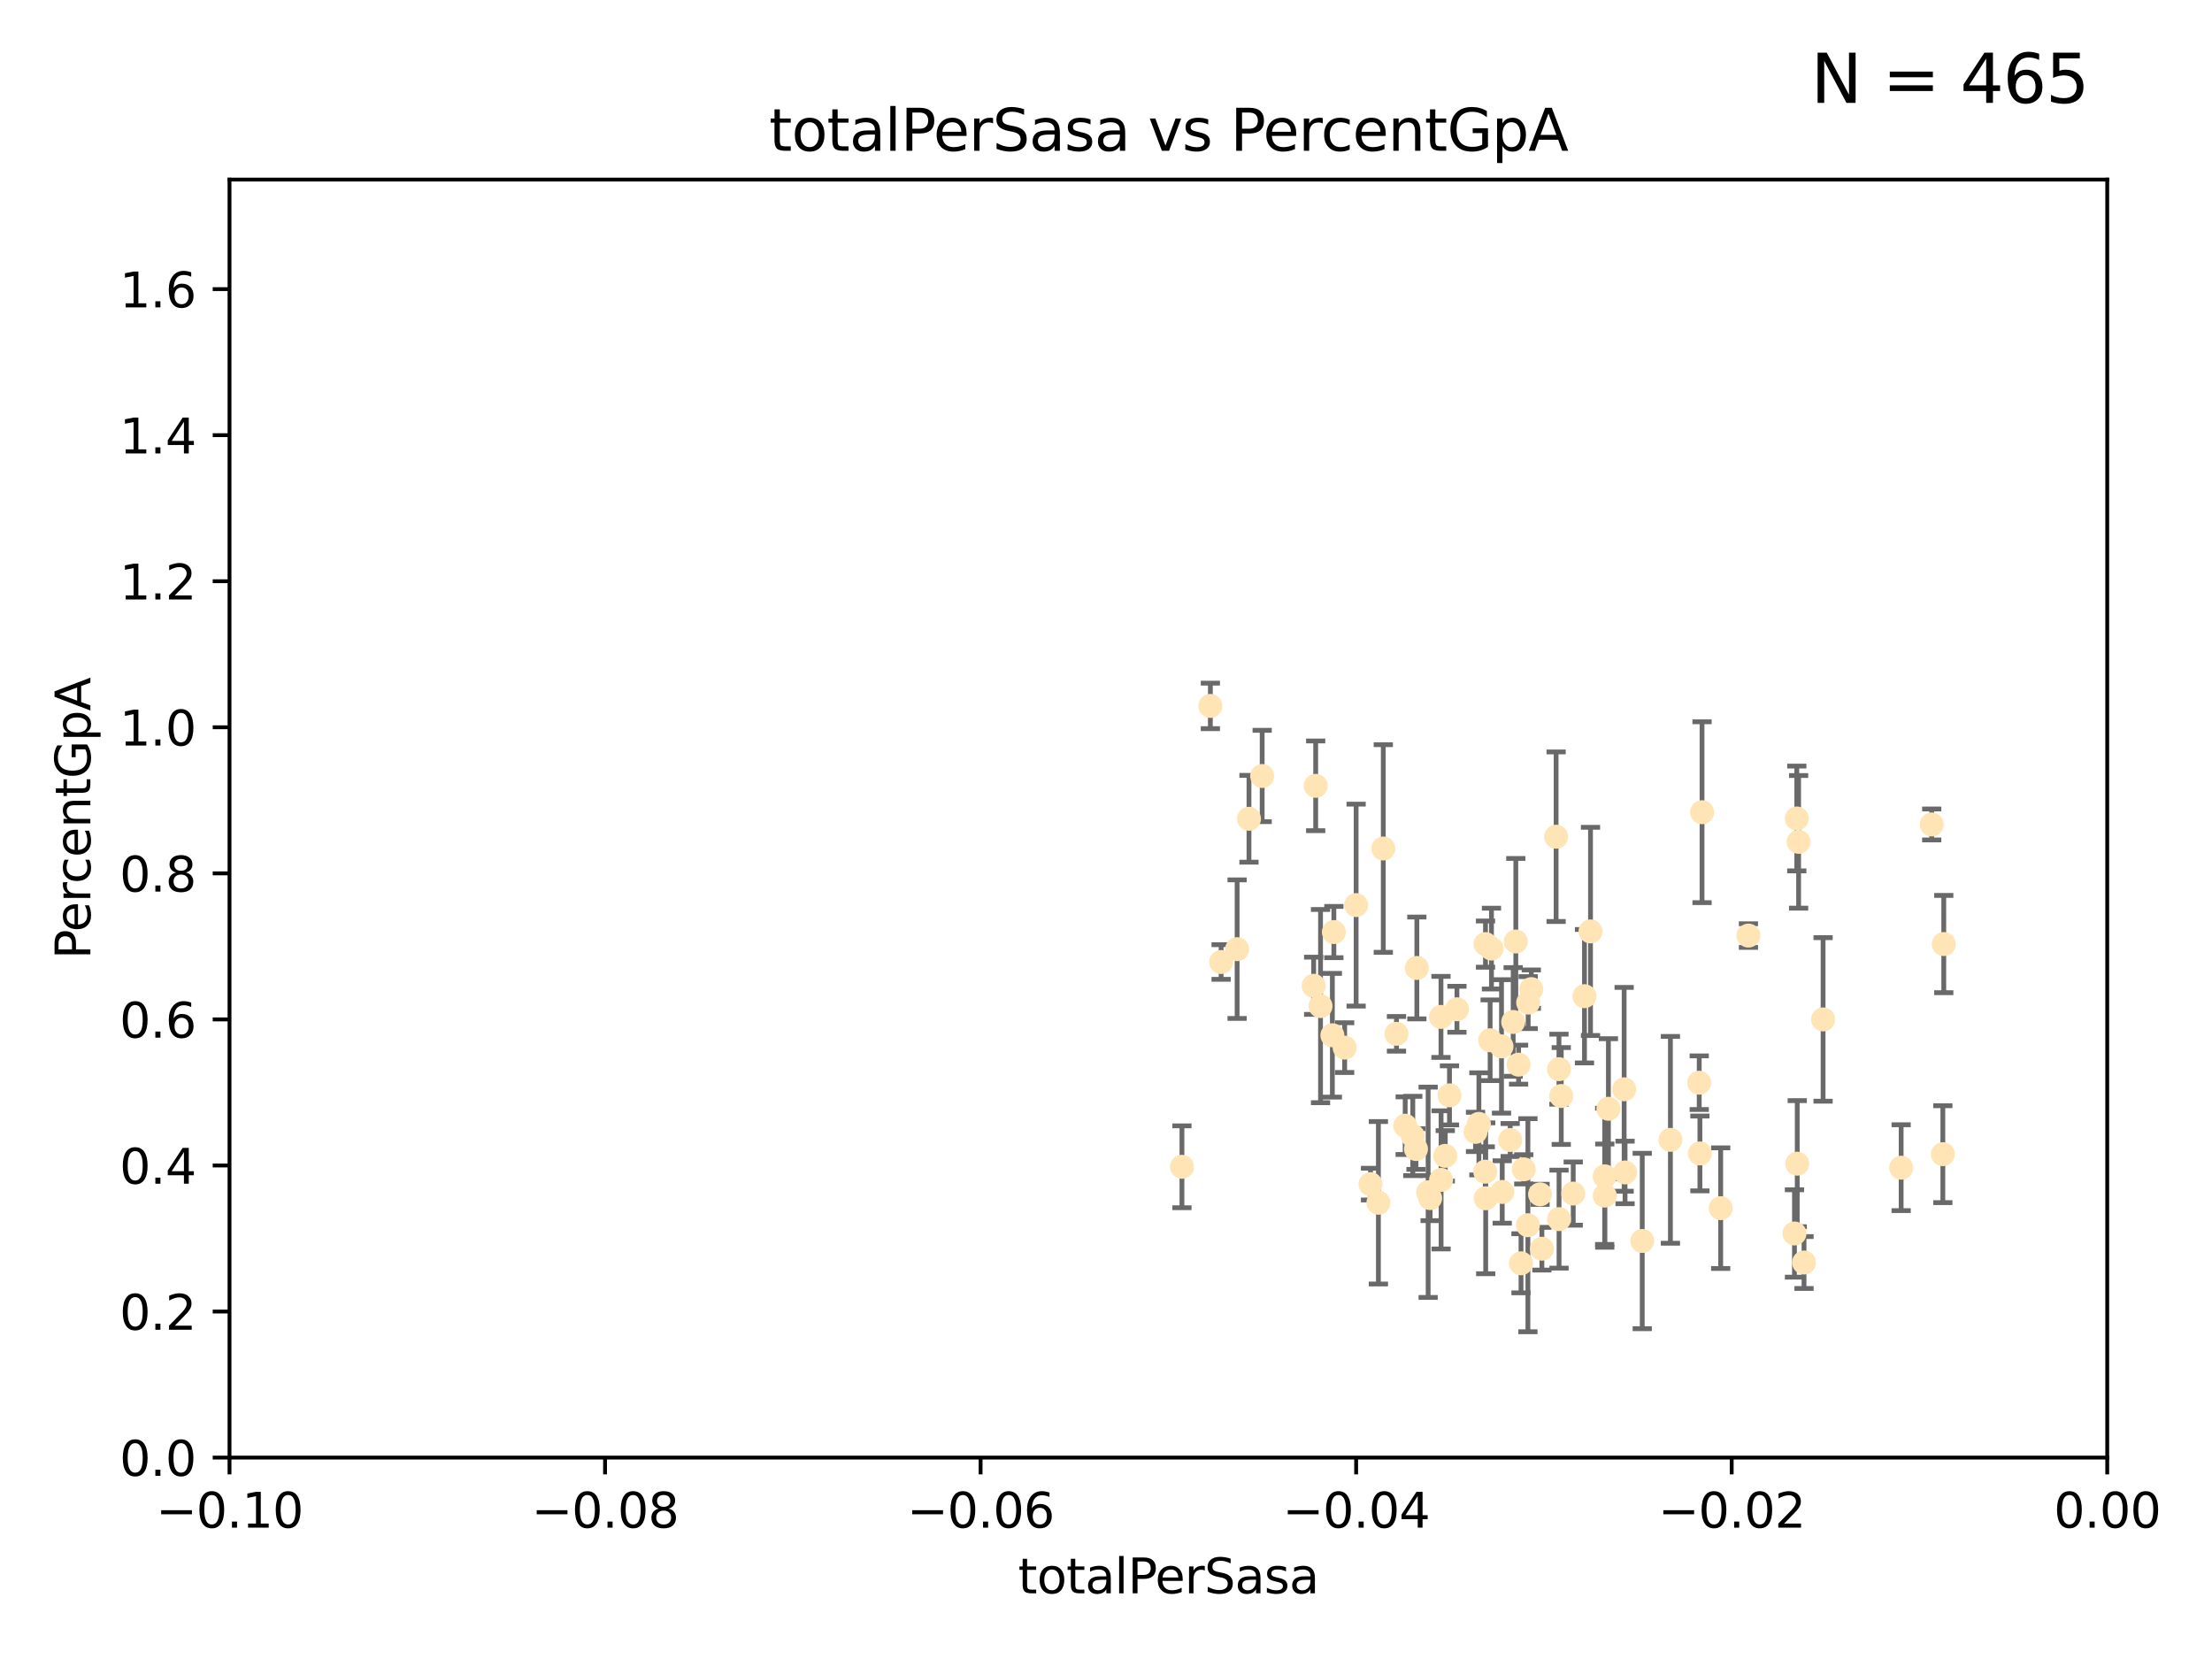 <?xml version="1.0" encoding="utf-8" standalone="no"?>
<!DOCTYPE svg PUBLIC "-//W3C//DTD SVG 1.1//EN"
  "http://www.w3.org/Graphics/SVG/1.1/DTD/svg11.dtd">
<svg xmlns:xlink="http://www.w3.org/1999/xlink" width="460.8pt" height="345.6pt" viewBox="0 0 460.8 345.6" xmlns="http://www.w3.org/2000/svg" version="1.1">
 <defs>
  <style type="text/css">*{stroke-linejoin: round; stroke-linecap: butt}</style>
 </defs>
 <g id="figure_1">
  <g id="patch_1">
   <path d="M 0 345.6 
L 460.8 345.6 
L 460.8 0 
L 0 0 
z
" style="fill: #ffffff"/>
  </g>
  <g id="axes_1">
   <g id="patch_2">
    <path d="M 47.81 303.64 
L 438.975 303.64 
L 438.975 37.411 
L 47.81 37.411 
z
" style="fill: #ffffff"/>
   </g>
   <g id="PathCollection_1">
    <defs>
     <path id="mb5d58a4a55" d="M 0 1.118 
C 0.297 1.118 0.581 1 0.791 0.791 
C 1 0.581 1.118 0.297 1.118 0 
C 1.118 -0.297 1 -0.581 0.791 -0.791 
C 0.581 -1 0.297 -1.118 0 -1.118 
C -0.297 -1.118 -0.581 -1 -0.791 -0.791 
C -1 -0.581 -1.118 -0.297 -1.118 0 
C -1.118 0.297 -1 0.581 -0.791 0.791 
C -0.581 1 -0.297 1.118 0 1.118 
z
" style="stroke: #ffe4b5"/>
    </defs>
    <g clip-path="url(#pf2f6bcf204)">
     <use xlink:href="#mb5d58a4a55" x="254.382" y="200.406" style="fill: #ffe4b5; stroke: #ffe4b5"/>
     <use xlink:href="#mb5d58a4a55" x="301.076" y="240.787" style="fill: #ffe4b5; stroke: #ffe4b5"/>
     <use xlink:href="#mb5d58a4a55" x="252.142" y="147.056" style="fill: #ffe4b5; stroke: #ffe4b5"/>
     <use xlink:href="#mb5d58a4a55" x="260.185" y="170.567" style="fill: #ffe4b5; stroke: #ffe4b5"/>
     <use xlink:href="#mb5d58a4a55" x="262.932" y="161.653" style="fill: #ffe4b5; stroke: #ffe4b5"/>
     <use xlink:href="#mb5d58a4a55" x="257.714" y="197.729" style="fill: #ffe4b5; stroke: #ffe4b5"/>
     <use xlink:href="#mb5d58a4a55" x="288.165" y="176.757" style="fill: #ffe4b5; stroke: #ffe4b5"/>
     <use xlink:href="#mb5d58a4a55" x="277.867" y="194.165" style="fill: #ffe4b5; stroke: #ffe4b5"/>
     <use xlink:href="#mb5d58a4a55" x="246.221" y="243.061" style="fill: #ffe4b5; stroke: #ffe4b5"/>
     <use xlink:href="#mb5d58a4a55" x="282.505" y="188.55" style="fill: #ffe4b5; stroke: #ffe4b5"/>
     <use xlink:href="#mb5d58a4a55" x="274.081" y="163.702" style="fill: #ffe4b5; stroke: #ffe4b5"/>
     <use xlink:href="#mb5d58a4a55" x="290.911" y="215.363" style="fill: #ffe4b5; stroke: #ffe4b5"/>
     <use xlink:href="#mb5d58a4a55" x="280.115" y="218.238" style="fill: #ffe4b5; stroke: #ffe4b5"/>
     <use xlink:href="#mb5d58a4a55" x="303.507" y="210.247" style="fill: #ffe4b5; stroke: #ffe4b5"/>
     <use xlink:href="#mb5d58a4a55" x="275.091" y="209.587" style="fill: #ffe4b5; stroke: #ffe4b5"/>
     <use xlink:href="#mb5d58a4a55" x="273.659" y="205.351" style="fill: #ffe4b5; stroke: #ffe4b5"/>
     <use xlink:href="#mb5d58a4a55" x="277.557" y="215.664" style="fill: #ffe4b5; stroke: #ffe4b5"/>
     <use xlink:href="#mb5d58a4a55" x="314.599" y="237.484" style="fill: #ffe4b5; stroke: #ffe4b5"/>
     <use xlink:href="#mb5d58a4a55" x="294.976" y="239.364" style="fill: #ffe4b5; stroke: #ffe4b5"/>
     <use xlink:href="#mb5d58a4a55" x="297.92" y="249.587" style="fill: #ffe4b5; stroke: #ffe4b5"/>
     <use xlink:href="#mb5d58a4a55" x="295.157" y="201.644" style="fill: #ffe4b5; stroke: #ffe4b5"/>
     <use xlink:href="#mb5d58a4a55" x="297.508" y="248.374" style="fill: #ffe4b5; stroke: #ffe4b5"/>
     <use xlink:href="#mb5d58a4a55" x="317.433" y="243.591" style="fill: #ffe4b5; stroke: #ffe4b5"/>
     <use xlink:href="#mb5d58a4a55" x="300.206" y="245.794" style="fill: #ffe4b5; stroke: #ffe4b5"/>
     <use xlink:href="#mb5d58a4a55" x="309.457" y="196.674" style="fill: #ffe4b5; stroke: #ffe4b5"/>
     <use xlink:href="#mb5d58a4a55" x="310.421" y="216.706" style="fill: #ffe4b5; stroke: #ffe4b5"/>
     <use xlink:href="#mb5d58a4a55" x="287.146" y="250.558" style="fill: #ffe4b5; stroke: #ffe4b5"/>
     <use xlink:href="#mb5d58a4a55" x="292.726" y="234.499" style="fill: #ffe4b5; stroke: #ffe4b5"/>
     <use xlink:href="#mb5d58a4a55" x="285.505" y="246.679" style="fill: #ffe4b5; stroke: #ffe4b5"/>
     <use xlink:href="#mb5d58a4a55" x="300.183" y="211.84" style="fill: #ffe4b5; stroke: #ffe4b5"/>
     <use xlink:href="#mb5d58a4a55" x="315.222" y="212.895" style="fill: #ffe4b5; stroke: #ffe4b5"/>
     <use xlink:href="#mb5d58a4a55" x="310.699" y="197.606" style="fill: #ffe4b5; stroke: #ffe4b5"/>
     <use xlink:href="#mb5d58a4a55" x="315.772" y="196.13" style="fill: #ffe4b5; stroke: #ffe4b5"/>
     <use xlink:href="#mb5d58a4a55" x="318.347" y="208.86" style="fill: #ffe4b5; stroke: #ffe4b5"/>
     <use xlink:href="#mb5d58a4a55" x="316.855" y="263.169" style="fill: #ffe4b5; stroke: #ffe4b5"/>
     <use xlink:href="#mb5d58a4a55" x="334.282" y="245.048" style="fill: #ffe4b5; stroke: #ffe4b5"/>
     <use xlink:href="#mb5d58a4a55" x="320.821" y="248.802" style="fill: #ffe4b5; stroke: #ffe4b5"/>
     <use xlink:href="#mb5d58a4a55" x="335.06" y="230.974" style="fill: #ffe4b5; stroke: #ffe4b5"/>
     <use xlink:href="#mb5d58a4a55" x="312.791" y="217.98" style="fill: #ffe4b5; stroke: #ffe4b5"/>
     <use xlink:href="#mb5d58a4a55" x="301.956" y="228.185" style="fill: #ffe4b5; stroke: #ffe4b5"/>
     <use xlink:href="#mb5d58a4a55" x="331.333" y="194.031" style="fill: #ffe4b5; stroke: #ffe4b5"/>
     <use xlink:href="#mb5d58a4a55" x="338.338" y="226.92" style="fill: #ffe4b5; stroke: #ffe4b5"/>
     <use xlink:href="#mb5d58a4a55" x="307.376" y="235.794" style="fill: #ffe4b5; stroke: #ffe4b5"/>
     <use xlink:href="#mb5d58a4a55" x="330.076" y="207.524" style="fill: #ffe4b5; stroke: #ffe4b5"/>
     <use xlink:href="#mb5d58a4a55" x="309.406" y="244.081" style="fill: #ffe4b5; stroke: #ffe4b5"/>
     <use xlink:href="#mb5d58a4a55" x="342.109" y="258.519" style="fill: #ffe4b5; stroke: #ffe4b5"/>
     <use xlink:href="#mb5d58a4a55" x="319.002" y="206.053" style="fill: #ffe4b5; stroke: #ffe4b5"/>
     <use xlink:href="#mb5d58a4a55" x="312.942" y="248.307" style="fill: #ffe4b5; stroke: #ffe4b5"/>
     <use xlink:href="#mb5d58a4a55" x="334.302" y="249.069" style="fill: #ffe4b5; stroke: #ffe4b5"/>
     <use xlink:href="#mb5d58a4a55" x="325.238" y="228.316" style="fill: #ffe4b5; stroke: #ffe4b5"/>
     <use xlink:href="#mb5d58a4a55" x="327.733" y="248.643" style="fill: #ffe4b5; stroke: #ffe4b5"/>
     <use xlink:href="#mb5d58a4a55" x="338.528" y="244.243" style="fill: #ffe4b5; stroke: #ffe4b5"/>
     <use xlink:href="#mb5d58a4a55" x="321.204" y="260.129" style="fill: #ffe4b5; stroke: #ffe4b5"/>
     <use xlink:href="#mb5d58a4a55" x="294.311" y="236.643" style="fill: #ffe4b5; stroke: #ffe4b5"/>
     <use xlink:href="#mb5d58a4a55" x="324.166" y="174.301" style="fill: #ffe4b5; stroke: #ffe4b5"/>
     <use xlink:href="#mb5d58a4a55" x="318.291" y="255.231" style="fill: #ffe4b5; stroke: #ffe4b5"/>
     <use xlink:href="#mb5d58a4a55" x="324.776" y="253.967" style="fill: #ffe4b5; stroke: #ffe4b5"/>
     <use xlink:href="#mb5d58a4a55" x="309.497" y="249.626" style="fill: #ffe4b5; stroke: #ffe4b5"/>
     <use xlink:href="#mb5d58a4a55" x="324.762" y="222.728" style="fill: #ffe4b5; stroke: #ffe4b5"/>
     <use xlink:href="#mb5d58a4a55" x="308.081" y="234.123" style="fill: #ffe4b5; stroke: #ffe4b5"/>
     <use xlink:href="#mb5d58a4a55" x="347.977" y="237.449" style="fill: #ffe4b5; stroke: #ffe4b5"/>
     <use xlink:href="#mb5d58a4a55" x="358.45" y="251.681" style="fill: #ffe4b5; stroke: #ffe4b5"/>
     <use xlink:href="#mb5d58a4a55" x="354.566" y="169.199" style="fill: #ffe4b5; stroke: #ffe4b5"/>
     <use xlink:href="#mb5d58a4a55" x="316.348" y="221.785" style="fill: #ffe4b5; stroke: #ffe4b5"/>
     <use xlink:href="#mb5d58a4a55" x="353.979" y="225.548" style="fill: #ffe4b5; stroke: #ffe4b5"/>
     <use xlink:href="#mb5d58a4a55" x="364.229" y="194.9" style="fill: #ffe4b5; stroke: #ffe4b5"/>
     <use xlink:href="#mb5d58a4a55" x="354.124" y="240.283" style="fill: #ffe4b5; stroke: #ffe4b5"/>
     <use xlink:href="#mb5d58a4a55" x="373.822" y="256.956" style="fill: #ffe4b5; stroke: #ffe4b5"/>
     <use xlink:href="#mb5d58a4a55" x="374.685" y="175.373" style="fill: #ffe4b5; stroke: #ffe4b5"/>
     <use xlink:href="#mb5d58a4a55" x="374.306" y="170.505" style="fill: #ffe4b5; stroke: #ffe4b5"/>
     <use xlink:href="#mb5d58a4a55" x="374.398" y="242.416" style="fill: #ffe4b5; stroke: #ffe4b5"/>
     <use xlink:href="#mb5d58a4a55" x="379.783" y="212.364" style="fill: #ffe4b5; stroke: #ffe4b5"/>
     <use xlink:href="#mb5d58a4a55" x="375.811" y="263.005" style="fill: #ffe4b5; stroke: #ffe4b5"/>
     <use xlink:href="#mb5d58a4a55" x="402.413" y="171.748" style="fill: #ffe4b5; stroke: #ffe4b5"/>
     <use xlink:href="#mb5d58a4a55" x="396.044" y="243.251" style="fill: #ffe4b5; stroke: #ffe4b5"/>
     <use xlink:href="#mb5d58a4a55" x="404.924" y="196.663" style="fill: #ffe4b5; stroke: #ffe4b5"/>
     <use xlink:href="#mb5d58a4a55" x="404.73" y="240.435" style="fill: #ffe4b5; stroke: #ffe4b5"/>
    </g>
   </g>
   <g id="matplotlib.axis_1">
    <g id="xtick_1">
     <g id="line2d_1">
      <defs>
       <path id="m9e3f86ff5b" d="M 0 0 
L 0 3.5 
" style="stroke: #000000; stroke-width: 0.8"/>
      </defs>
      <g>
       <use xlink:href="#m9e3f86ff5b" x="47.81" y="303.64" style="stroke: #000000; stroke-width: 0.8"/>
      </g>
     </g>
     <g id="text_1">
      <!-- −0.10 -->
      <g transform="translate(32.487 318.238)scale(0.1 -0.1)">
       <defs>
        <path id="DejaVuSans-2212" d="M 678 2272 
L 4684 2272 
L 4684 1741 
L 678 1741 
L 678 2272 
z
" transform="scale(0.016)"/>
        <path id="DejaVuSans-30" d="M 2034 4250 
Q 1547 4250 1301 3770 
Q 1056 3291 1056 2328 
Q 1056 1369 1301 889 
Q 1547 409 2034 409 
Q 2525 409 2770 889 
Q 3016 1369 3016 2328 
Q 3016 3291 2770 3770 
Q 2525 4250 2034 4250 
z
M 2034 4750 
Q 2819 4750 3233 4129 
Q 3647 3509 3647 2328 
Q 3647 1150 3233 529 
Q 2819 -91 2034 -91 
Q 1250 -91 836 529 
Q 422 1150 422 2328 
Q 422 3509 836 4129 
Q 1250 4750 2034 4750 
z
" transform="scale(0.016)"/>
        <path id="DejaVuSans-2e" d="M 684 794 
L 1344 794 
L 1344 0 
L 684 0 
L 684 794 
z
" transform="scale(0.016)"/>
        <path id="DejaVuSans-31" d="M 794 531 
L 1825 531 
L 1825 4091 
L 703 3866 
L 703 4441 
L 1819 4666 
L 2450 4666 
L 2450 531 
L 3481 531 
L 3481 0 
L 794 0 
L 794 531 
z
" transform="scale(0.016)"/>
       </defs>
       <use xlink:href="#DejaVuSans-2212"/>
       <use xlink:href="#DejaVuSans-30" x="83.789"/>
       <use xlink:href="#DejaVuSans-2e" x="147.412"/>
       <use xlink:href="#DejaVuSans-31" x="179.199"/>
       <use xlink:href="#DejaVuSans-30" x="242.822"/>
      </g>
     </g>
    </g>
    <g id="xtick_2">
     <g id="line2d_2">
      <g>
       <use xlink:href="#m9e3f86ff5b" x="126.043" y="303.64" style="stroke: #000000; stroke-width: 0.8"/>
      </g>
     </g>
     <g id="text_2">
      <!-- −0.08 -->
      <g transform="translate(110.72 318.238)scale(0.1 -0.1)">
       <defs>
        <path id="DejaVuSans-38" d="M 2034 2216 
Q 1584 2216 1326 1975 
Q 1069 1734 1069 1313 
Q 1069 891 1326 650 
Q 1584 409 2034 409 
Q 2484 409 2743 651 
Q 3003 894 3003 1313 
Q 3003 1734 2745 1975 
Q 2488 2216 2034 2216 
z
M 1403 2484 
Q 997 2584 770 2862 
Q 544 3141 544 3541 
Q 544 4100 942 4425 
Q 1341 4750 2034 4750 
Q 2731 4750 3128 4425 
Q 3525 4100 3525 3541 
Q 3525 3141 3298 2862 
Q 3072 2584 2669 2484 
Q 3125 2378 3379 2068 
Q 3634 1759 3634 1313 
Q 3634 634 3220 271 
Q 2806 -91 2034 -91 
Q 1263 -91 848 271 
Q 434 634 434 1313 
Q 434 1759 690 2068 
Q 947 2378 1403 2484 
z
M 1172 3481 
Q 1172 3119 1398 2916 
Q 1625 2713 2034 2713 
Q 2441 2713 2670 2916 
Q 2900 3119 2900 3481 
Q 2900 3844 2670 4047 
Q 2441 4250 2034 4250 
Q 1625 4250 1398 4047 
Q 1172 3844 1172 3481 
z
" transform="scale(0.016)"/>
       </defs>
       <use xlink:href="#DejaVuSans-2212"/>
       <use xlink:href="#DejaVuSans-30" x="83.789"/>
       <use xlink:href="#DejaVuSans-2e" x="147.412"/>
       <use xlink:href="#DejaVuSans-30" x="179.199"/>
       <use xlink:href="#DejaVuSans-38" x="242.822"/>
      </g>
     </g>
    </g>
    <g id="xtick_3">
     <g id="line2d_3">
      <g>
       <use xlink:href="#m9e3f86ff5b" x="204.276" y="303.64" style="stroke: #000000; stroke-width: 0.8"/>
      </g>
     </g>
     <g id="text_3">
      <!-- −0.06 -->
      <g transform="translate(188.953 318.238)scale(0.1 -0.1)">
       <defs>
        <path id="DejaVuSans-36" d="M 2113 2584 
Q 1688 2584 1439 2293 
Q 1191 2003 1191 1497 
Q 1191 994 1439 701 
Q 1688 409 2113 409 
Q 2538 409 2786 701 
Q 3034 994 3034 1497 
Q 3034 2003 2786 2293 
Q 2538 2584 2113 2584 
z
M 3366 4563 
L 3366 3988 
Q 3128 4100 2886 4159 
Q 2644 4219 2406 4219 
Q 1781 4219 1451 3797 
Q 1122 3375 1075 2522 
Q 1259 2794 1537 2939 
Q 1816 3084 2150 3084 
Q 2853 3084 3261 2657 
Q 3669 2231 3669 1497 
Q 3669 778 3244 343 
Q 2819 -91 2113 -91 
Q 1303 -91 875 529 
Q 447 1150 447 2328 
Q 447 3434 972 4092 
Q 1497 4750 2381 4750 
Q 2619 4750 2861 4703 
Q 3103 4656 3366 4563 
z
" transform="scale(0.016)"/>
       </defs>
       <use xlink:href="#DejaVuSans-2212"/>
       <use xlink:href="#DejaVuSans-30" x="83.789"/>
       <use xlink:href="#DejaVuSans-2e" x="147.412"/>
       <use xlink:href="#DejaVuSans-30" x="179.199"/>
       <use xlink:href="#DejaVuSans-36" x="242.822"/>
      </g>
     </g>
    </g>
    <g id="xtick_4">
     <g id="line2d_4">
      <g>
       <use xlink:href="#m9e3f86ff5b" x="282.509" y="303.64" style="stroke: #000000; stroke-width: 0.8"/>
      </g>
     </g>
     <g id="text_4">
      <!-- −0.04 -->
      <g transform="translate(267.186 318.238)scale(0.1 -0.1)">
       <defs>
        <path id="DejaVuSans-34" d="M 2419 4116 
L 825 1625 
L 2419 1625 
L 2419 4116 
z
M 2253 4666 
L 3047 4666 
L 3047 1625 
L 3713 1625 
L 3713 1100 
L 3047 1100 
L 3047 0 
L 2419 0 
L 2419 1100 
L 313 1100 
L 313 1709 
L 2253 4666 
z
" transform="scale(0.016)"/>
       </defs>
       <use xlink:href="#DejaVuSans-2212"/>
       <use xlink:href="#DejaVuSans-30" x="83.789"/>
       <use xlink:href="#DejaVuSans-2e" x="147.412"/>
       <use xlink:href="#DejaVuSans-30" x="179.199"/>
       <use xlink:href="#DejaVuSans-34" x="242.822"/>
      </g>
     </g>
    </g>
    <g id="xtick_5">
     <g id="line2d_5">
      <g>
       <use xlink:href="#m9e3f86ff5b" x="360.742" y="303.64" style="stroke: #000000; stroke-width: 0.8"/>
      </g>
     </g>
     <g id="text_5">
      <!-- −0.02 -->
      <g transform="translate(345.419 318.238)scale(0.1 -0.1)">
       <defs>
        <path id="DejaVuSans-32" d="M 1228 531 
L 3431 531 
L 3431 0 
L 469 0 
L 469 531 
Q 828 903 1448 1529 
Q 2069 2156 2228 2338 
Q 2531 2678 2651 2914 
Q 2772 3150 2772 3378 
Q 2772 3750 2511 3984 
Q 2250 4219 1831 4219 
Q 1534 4219 1204 4116 
Q 875 4013 500 3803 
L 500 4441 
Q 881 4594 1212 4672 
Q 1544 4750 1819 4750 
Q 2544 4750 2975 4387 
Q 3406 4025 3406 3419 
Q 3406 3131 3298 2873 
Q 3191 2616 2906 2266 
Q 2828 2175 2409 1742 
Q 1991 1309 1228 531 
z
" transform="scale(0.016)"/>
       </defs>
       <use xlink:href="#DejaVuSans-2212"/>
       <use xlink:href="#DejaVuSans-30" x="83.789"/>
       <use xlink:href="#DejaVuSans-2e" x="147.412"/>
       <use xlink:href="#DejaVuSans-30" x="179.199"/>
       <use xlink:href="#DejaVuSans-32" x="242.822"/>
      </g>
     </g>
    </g>
    <g id="xtick_6">
     <g id="line2d_6">
      <g>
       <use xlink:href="#m9e3f86ff5b" x="438.975" y="303.64" style="stroke: #000000; stroke-width: 0.8"/>
      </g>
     </g>
     <g id="text_6">
      <!-- 0.00 -->
      <g transform="translate(427.842 318.238)scale(0.1 -0.1)">
       <use xlink:href="#DejaVuSans-30"/>
       <use xlink:href="#DejaVuSans-2e" x="63.623"/>
       <use xlink:href="#DejaVuSans-30" x="95.41"/>
       <use xlink:href="#DejaVuSans-30" x="159.033"/>
      </g>
     </g>
    </g>
    <g id="text_7">
     <!-- totalPerSasa -->
     <g transform="translate(212.087 331.917)scale(0.1 -0.1)">
      <defs>
       <path id="DejaVuSans-74" d="M 1172 4494 
L 1172 3500 
L 2356 3500 
L 2356 3053 
L 1172 3053 
L 1172 1153 
Q 1172 725 1289 603 
Q 1406 481 1766 481 
L 2356 481 
L 2356 0 
L 1766 0 
Q 1100 0 847 248 
Q 594 497 594 1153 
L 594 3053 
L 172 3053 
L 172 3500 
L 594 3500 
L 594 4494 
L 1172 4494 
z
" transform="scale(0.016)"/>
       <path id="DejaVuSans-6f" d="M 1959 3097 
Q 1497 3097 1228 2736 
Q 959 2375 959 1747 
Q 959 1119 1226 758 
Q 1494 397 1959 397 
Q 2419 397 2687 759 
Q 2956 1122 2956 1747 
Q 2956 2369 2687 2733 
Q 2419 3097 1959 3097 
z
M 1959 3584 
Q 2709 3584 3137 3096 
Q 3566 2609 3566 1747 
Q 3566 888 3137 398 
Q 2709 -91 1959 -91 
Q 1206 -91 779 398 
Q 353 888 353 1747 
Q 353 2609 779 3096 
Q 1206 3584 1959 3584 
z
" transform="scale(0.016)"/>
       <path id="DejaVuSans-61" d="M 2194 1759 
Q 1497 1759 1228 1600 
Q 959 1441 959 1056 
Q 959 750 1161 570 
Q 1363 391 1709 391 
Q 2188 391 2477 730 
Q 2766 1069 2766 1631 
L 2766 1759 
L 2194 1759 
z
M 3341 1997 
L 3341 0 
L 2766 0 
L 2766 531 
Q 2569 213 2275 61 
Q 1981 -91 1556 -91 
Q 1019 -91 701 211 
Q 384 513 384 1019 
Q 384 1609 779 1909 
Q 1175 2209 1959 2209 
L 2766 2209 
L 2766 2266 
Q 2766 2663 2505 2880 
Q 2244 3097 1772 3097 
Q 1472 3097 1187 3025 
Q 903 2953 641 2809 
L 641 3341 
Q 956 3463 1253 3523 
Q 1550 3584 1831 3584 
Q 2591 3584 2966 3190 
Q 3341 2797 3341 1997 
z
" transform="scale(0.016)"/>
       <path id="DejaVuSans-6c" d="M 603 4863 
L 1178 4863 
L 1178 0 
L 603 0 
L 603 4863 
z
" transform="scale(0.016)"/>
       <path id="DejaVuSans-50" d="M 1259 4147 
L 1259 2394 
L 2053 2394 
Q 2494 2394 2734 2622 
Q 2975 2850 2975 3272 
Q 2975 3691 2734 3919 
Q 2494 4147 2053 4147 
L 1259 4147 
z
M 628 4666 
L 2053 4666 
Q 2838 4666 3239 4311 
Q 3641 3956 3641 3272 
Q 3641 2581 3239 2228 
Q 2838 1875 2053 1875 
L 1259 1875 
L 1259 0 
L 628 0 
L 628 4666 
z
" transform="scale(0.016)"/>
       <path id="DejaVuSans-65" d="M 3597 1894 
L 3597 1613 
L 953 1613 
Q 991 1019 1311 708 
Q 1631 397 2203 397 
Q 2534 397 2845 478 
Q 3156 559 3463 722 
L 3463 178 
Q 3153 47 2828 -22 
Q 2503 -91 2169 -91 
Q 1331 -91 842 396 
Q 353 884 353 1716 
Q 353 2575 817 3079 
Q 1281 3584 2069 3584 
Q 2775 3584 3186 3129 
Q 3597 2675 3597 1894 
z
M 3022 2063 
Q 3016 2534 2758 2815 
Q 2500 3097 2075 3097 
Q 1594 3097 1305 2825 
Q 1016 2553 972 2059 
L 3022 2063 
z
" transform="scale(0.016)"/>
       <path id="DejaVuSans-72" d="M 2631 2963 
Q 2534 3019 2420 3045 
Q 2306 3072 2169 3072 
Q 1681 3072 1420 2755 
Q 1159 2438 1159 1844 
L 1159 0 
L 581 0 
L 581 3500 
L 1159 3500 
L 1159 2956 
Q 1341 3275 1631 3429 
Q 1922 3584 2338 3584 
Q 2397 3584 2469 3576 
Q 2541 3569 2628 3553 
L 2631 2963 
z
" transform="scale(0.016)"/>
       <path id="DejaVuSans-53" d="M 3425 4513 
L 3425 3897 
Q 3066 4069 2747 4153 
Q 2428 4238 2131 4238 
Q 1616 4238 1336 4038 
Q 1056 3838 1056 3469 
Q 1056 3159 1242 3001 
Q 1428 2844 1947 2747 
L 2328 2669 
Q 3034 2534 3370 2195 
Q 3706 1856 3706 1288 
Q 3706 609 3251 259 
Q 2797 -91 1919 -91 
Q 1588 -91 1214 -16 
Q 841 59 441 206 
L 441 856 
Q 825 641 1194 531 
Q 1563 422 1919 422 
Q 2459 422 2753 634 
Q 3047 847 3047 1241 
Q 3047 1584 2836 1778 
Q 2625 1972 2144 2069 
L 1759 2144 
Q 1053 2284 737 2584 
Q 422 2884 422 3419 
Q 422 4038 858 4394 
Q 1294 4750 2059 4750 
Q 2388 4750 2728 4690 
Q 3069 4631 3425 4513 
z
" transform="scale(0.016)"/>
       <path id="DejaVuSans-73" d="M 2834 3397 
L 2834 2853 
Q 2591 2978 2328 3040 
Q 2066 3103 1784 3103 
Q 1356 3103 1142 2972 
Q 928 2841 928 2578 
Q 928 2378 1081 2264 
Q 1234 2150 1697 2047 
L 1894 2003 
Q 2506 1872 2764 1633 
Q 3022 1394 3022 966 
Q 3022 478 2636 193 
Q 2250 -91 1575 -91 
Q 1294 -91 989 -36 
Q 684 19 347 128 
L 347 722 
Q 666 556 975 473 
Q 1284 391 1588 391 
Q 1994 391 2212 530 
Q 2431 669 2431 922 
Q 2431 1156 2273 1281 
Q 2116 1406 1581 1522 
L 1381 1569 
Q 847 1681 609 1914 
Q 372 2147 372 2553 
Q 372 3047 722 3315 
Q 1072 3584 1716 3584 
Q 2034 3584 2315 3537 
Q 2597 3491 2834 3397 
z
" transform="scale(0.016)"/>
      </defs>
      <use xlink:href="#DejaVuSans-74"/>
      <use xlink:href="#DejaVuSans-6f" x="39.209"/>
      <use xlink:href="#DejaVuSans-74" x="100.391"/>
      <use xlink:href="#DejaVuSans-61" x="139.6"/>
      <use xlink:href="#DejaVuSans-6c" x="200.879"/>
      <use xlink:href="#DejaVuSans-50" x="228.662"/>
      <use xlink:href="#DejaVuSans-65" x="285.34"/>
      <use xlink:href="#DejaVuSans-72" x="346.863"/>
      <use xlink:href="#DejaVuSans-53" x="387.977"/>
      <use xlink:href="#DejaVuSans-61" x="451.453"/>
      <use xlink:href="#DejaVuSans-73" x="512.732"/>
      <use xlink:href="#DejaVuSans-61" x="564.832"/>
     </g>
    </g>
   </g>
   <g id="matplotlib.axis_2">
    <g id="ytick_1">
     <g id="line2d_7">
      <defs>
       <path id="m84afd5b665" d="M 0 0 
L -3.5 0 
" style="stroke: #000000; stroke-width: 0.8"/>
      </defs>
      <g>
       <use xlink:href="#m84afd5b665" x="47.81" y="303.64" style="stroke: #000000; stroke-width: 0.8"/>
      </g>
     </g>
     <g id="text_8">
      <!-- 0.0 -->
      <g transform="translate(24.907 307.439)scale(0.1 -0.1)">
       <use xlink:href="#DejaVuSans-30"/>
       <use xlink:href="#DejaVuSans-2e" x="63.623"/>
       <use xlink:href="#DejaVuSans-30" x="95.41"/>
      </g>
     </g>
    </g>
    <g id="ytick_2">
     <g id="line2d_8">
      <g>
       <use xlink:href="#m84afd5b665" x="47.81" y="273.214" style="stroke: #000000; stroke-width: 0.8"/>
      </g>
     </g>
     <g id="text_9">
      <!-- 0.2 -->
      <g transform="translate(24.907 277.013)scale(0.1 -0.1)">
       <use xlink:href="#DejaVuSans-30"/>
       <use xlink:href="#DejaVuSans-2e" x="63.623"/>
       <use xlink:href="#DejaVuSans-32" x="95.41"/>
      </g>
     </g>
    </g>
    <g id="ytick_3">
     <g id="line2d_9">
      <g>
       <use xlink:href="#m84afd5b665" x="47.81" y="242.788" style="stroke: #000000; stroke-width: 0.8"/>
      </g>
     </g>
     <g id="text_10">
      <!-- 0.4 -->
      <g transform="translate(24.907 246.587)scale(0.1 -0.1)">
       <use xlink:href="#DejaVuSans-30"/>
       <use xlink:href="#DejaVuSans-2e" x="63.623"/>
       <use xlink:href="#DejaVuSans-34" x="95.41"/>
      </g>
     </g>
    </g>
    <g id="ytick_4">
     <g id="line2d_10">
      <g>
       <use xlink:href="#m84afd5b665" x="47.81" y="212.362" style="stroke: #000000; stroke-width: 0.8"/>
      </g>
     </g>
     <g id="text_11">
      <!-- 0.6 -->
      <g transform="translate(24.907 216.161)scale(0.1 -0.1)">
       <use xlink:href="#DejaVuSans-30"/>
       <use xlink:href="#DejaVuSans-2e" x="63.623"/>
       <use xlink:href="#DejaVuSans-36" x="95.41"/>
      </g>
     </g>
    </g>
    <g id="ytick_5">
     <g id="line2d_11">
      <g>
       <use xlink:href="#m84afd5b665" x="47.81" y="181.935" style="stroke: #000000; stroke-width: 0.8"/>
      </g>
     </g>
     <g id="text_12">
      <!-- 0.8 -->
      <g transform="translate(24.907 185.735)scale(0.1 -0.1)">
       <use xlink:href="#DejaVuSans-30"/>
       <use xlink:href="#DejaVuSans-2e" x="63.623"/>
       <use xlink:href="#DejaVuSans-38" x="95.41"/>
      </g>
     </g>
    </g>
    <g id="ytick_6">
     <g id="line2d_12">
      <g>
       <use xlink:href="#m84afd5b665" x="47.81" y="151.509" style="stroke: #000000; stroke-width: 0.8"/>
      </g>
     </g>
     <g id="text_13">
      <!-- 1.0 -->
      <g transform="translate(24.907 155.308)scale(0.1 -0.1)">
       <use xlink:href="#DejaVuSans-31"/>
       <use xlink:href="#DejaVuSans-2e" x="63.623"/>
       <use xlink:href="#DejaVuSans-30" x="95.41"/>
      </g>
     </g>
    </g>
    <g id="ytick_7">
     <g id="line2d_13">
      <g>
       <use xlink:href="#m84afd5b665" x="47.81" y="121.083" style="stroke: #000000; stroke-width: 0.8"/>
      </g>
     </g>
     <g id="text_14">
      <!-- 1.2 -->
      <g transform="translate(24.907 124.882)scale(0.1 -0.1)">
       <use xlink:href="#DejaVuSans-31"/>
       <use xlink:href="#DejaVuSans-2e" x="63.623"/>
       <use xlink:href="#DejaVuSans-32" x="95.41"/>
      </g>
     </g>
    </g>
    <g id="ytick_8">
     <g id="line2d_14">
      <g>
       <use xlink:href="#m84afd5b665" x="47.81" y="90.657" style="stroke: #000000; stroke-width: 0.8"/>
      </g>
     </g>
     <g id="text_15">
      <!-- 1.4 -->
      <g transform="translate(24.907 94.456)scale(0.1 -0.1)">
       <use xlink:href="#DejaVuSans-31"/>
       <use xlink:href="#DejaVuSans-2e" x="63.623"/>
       <use xlink:href="#DejaVuSans-34" x="95.41"/>
      </g>
     </g>
    </g>
    <g id="ytick_9">
     <g id="line2d_15">
      <g>
       <use xlink:href="#m84afd5b665" x="47.81" y="60.231" style="stroke: #000000; stroke-width: 0.8"/>
      </g>
     </g>
     <g id="text_16">
      <!-- 1.6 -->
      <g transform="translate(24.907 64.03)scale(0.1 -0.1)">
       <use xlink:href="#DejaVuSans-31"/>
       <use xlink:href="#DejaVuSans-2e" x="63.623"/>
       <use xlink:href="#DejaVuSans-36" x="95.41"/>
      </g>
     </g>
    </g>
    <g id="text_17">
     <!-- PercentGpA -->
     <g transform="translate(18.827 199.802)rotate(-90)scale(0.1 -0.1)">
      <defs>
       <path id="DejaVuSans-63" d="M 3122 3366 
L 3122 2828 
Q 2878 2963 2633 3030 
Q 2388 3097 2138 3097 
Q 1578 3097 1268 2742 
Q 959 2388 959 1747 
Q 959 1106 1268 751 
Q 1578 397 2138 397 
Q 2388 397 2633 464 
Q 2878 531 3122 666 
L 3122 134 
Q 2881 22 2623 -34 
Q 2366 -91 2075 -91 
Q 1284 -91 818 406 
Q 353 903 353 1747 
Q 353 2603 823 3093 
Q 1294 3584 2113 3584 
Q 2378 3584 2631 3529 
Q 2884 3475 3122 3366 
z
" transform="scale(0.016)"/>
       <path id="DejaVuSans-6e" d="M 3513 2113 
L 3513 0 
L 2938 0 
L 2938 2094 
Q 2938 2591 2744 2837 
Q 2550 3084 2163 3084 
Q 1697 3084 1428 2787 
Q 1159 2491 1159 1978 
L 1159 0 
L 581 0 
L 581 3500 
L 1159 3500 
L 1159 2956 
Q 1366 3272 1645 3428 
Q 1925 3584 2291 3584 
Q 2894 3584 3203 3211 
Q 3513 2838 3513 2113 
z
" transform="scale(0.016)"/>
       <path id="DejaVuSans-47" d="M 3809 666 
L 3809 1919 
L 2778 1919 
L 2778 2438 
L 4434 2438 
L 4434 434 
Q 4069 175 3628 42 
Q 3188 -91 2688 -91 
Q 1594 -91 976 548 
Q 359 1188 359 2328 
Q 359 3472 976 4111 
Q 1594 4750 2688 4750 
Q 3144 4750 3555 4637 
Q 3966 4525 4313 4306 
L 4313 3634 
Q 3963 3931 3569 4081 
Q 3175 4231 2741 4231 
Q 1884 4231 1454 3753 
Q 1025 3275 1025 2328 
Q 1025 1384 1454 906 
Q 1884 428 2741 428 
Q 3075 428 3337 486 
Q 3600 544 3809 666 
z
" transform="scale(0.016)"/>
       <path id="DejaVuSans-70" d="M 1159 525 
L 1159 -1331 
L 581 -1331 
L 581 3500 
L 1159 3500 
L 1159 2969 
Q 1341 3281 1617 3432 
Q 1894 3584 2278 3584 
Q 2916 3584 3314 3078 
Q 3713 2572 3713 1747 
Q 3713 922 3314 415 
Q 2916 -91 2278 -91 
Q 1894 -91 1617 61 
Q 1341 213 1159 525 
z
M 3116 1747 
Q 3116 2381 2855 2742 
Q 2594 3103 2138 3103 
Q 1681 3103 1420 2742 
Q 1159 2381 1159 1747 
Q 1159 1113 1420 752 
Q 1681 391 2138 391 
Q 2594 391 2855 752 
Q 3116 1113 3116 1747 
z
" transform="scale(0.016)"/>
       <path id="DejaVuSans-41" d="M 2188 4044 
L 1331 1722 
L 3047 1722 
L 2188 4044 
z
M 1831 4666 
L 2547 4666 
L 4325 0 
L 3669 0 
L 3244 1197 
L 1141 1197 
L 716 0 
L 50 0 
L 1831 4666 
z
" transform="scale(0.016)"/>
      </defs>
      <use xlink:href="#DejaVuSans-50"/>
      <use xlink:href="#DejaVuSans-65" x="56.678"/>
      <use xlink:href="#DejaVuSans-72" x="118.201"/>
      <use xlink:href="#DejaVuSans-63" x="157.064"/>
      <use xlink:href="#DejaVuSans-65" x="212.045"/>
      <use xlink:href="#DejaVuSans-6e" x="273.568"/>
      <use xlink:href="#DejaVuSans-74" x="336.947"/>
      <use xlink:href="#DejaVuSans-47" x="376.156"/>
      <use xlink:href="#DejaVuSans-70" x="453.646"/>
      <use xlink:href="#DejaVuSans-41" x="517.123"/>
     </g>
    </g>
   </g>
   <g id="LineCollection_1">
    <path d="M 254.382 204.009 
L 254.382 196.802 
" clip-path="url(#pf2f6bcf204)" style="fill: none; stroke: #696969"/>
    <path d="M 301.076 246.04 
L 301.076 235.533 
" clip-path="url(#pf2f6bcf204)" style="fill: none; stroke: #696969"/>
    <path d="M 252.142 151.794 
L 252.142 142.317 
" clip-path="url(#pf2f6bcf204)" style="fill: none; stroke: #696969"/>
    <path d="M 260.185 179.609 
L 260.185 161.524 
" clip-path="url(#pf2f6bcf204)" style="fill: none; stroke: #696969"/>
    <path d="M 262.932 171.166 
L 262.932 152.139 
" clip-path="url(#pf2f6bcf204)" style="fill: none; stroke: #696969"/>
    <path d="M 257.714 212.161 
L 257.714 183.297 
" clip-path="url(#pf2f6bcf204)" style="fill: none; stroke: #696969"/>
    <path d="M 288.165 198.388 
L 288.165 155.126 
" clip-path="url(#pf2f6bcf204)" style="fill: none; stroke: #696969"/>
    <path d="M 277.867 199.505 
L 277.867 188.825 
" clip-path="url(#pf2f6bcf204)" style="fill: none; stroke: #696969"/>
    <path d="M 246.221 251.589 
L 246.221 234.532 
" clip-path="url(#pf2f6bcf204)" style="fill: none; stroke: #696969"/>
    <path d="M 282.505 209.585 
L 282.505 167.515 
" clip-path="url(#pf2f6bcf204)" style="fill: none; stroke: #696969"/>
    <path d="M 274.081 173.048 
L 274.081 154.357 
" clip-path="url(#pf2f6bcf204)" style="fill: none; stroke: #696969"/>
    <path d="M 290.911 218.973 
L 290.911 211.753 
" clip-path="url(#pf2f6bcf204)" style="fill: none; stroke: #696969"/>
    <path d="M 280.115 223.421 
L 280.115 213.054 
" clip-path="url(#pf2f6bcf204)" style="fill: none; stroke: #696969"/>
    <path d="M 303.507 215.032 
L 303.507 205.463 
" clip-path="url(#pf2f6bcf204)" style="fill: none; stroke: #696969"/>
    <path d="M 275.091 229.712 
L 275.091 189.461 
" clip-path="url(#pf2f6bcf204)" style="fill: none; stroke: #696969"/>
    <path d="M 273.659 211.31 
L 273.659 199.391 
" clip-path="url(#pf2f6bcf204)" style="fill: none; stroke: #696969"/>
    <path d="M 277.557 228.553 
L 277.557 202.775 
" clip-path="url(#pf2f6bcf204)" style="fill: none; stroke: #696969"/>
    <path d="M 314.599 240.92 
L 314.599 234.048 
" clip-path="url(#pf2f6bcf204)" style="fill: none; stroke: #696969"/>
    <path d="M 294.976 243.606 
L 294.976 235.121 
" clip-path="url(#pf2f6bcf204)" style="fill: none; stroke: #696969"/>
    <path d="M 297.92 254.283 
L 297.92 244.892 
" clip-path="url(#pf2f6bcf204)" style="fill: none; stroke: #696969"/>
    <path d="M 295.157 212.251 
L 295.157 191.038 
" clip-path="url(#pf2f6bcf204)" style="fill: none; stroke: #696969"/>
    <path d="M 297.508 270.281 
L 297.508 226.467 
" clip-path="url(#pf2f6bcf204)" style="fill: none; stroke: #696969"/>
    <path d="M 317.433 246.637 
L 317.433 240.546 
" clip-path="url(#pf2f6bcf204)" style="fill: none; stroke: #696969"/>
    <path d="M 300.206 260.183 
L 300.206 231.405 
" clip-path="url(#pf2f6bcf204)" style="fill: none; stroke: #696969"/>
    <path d="M 309.457 201.485 
L 309.457 191.863 
" clip-path="url(#pf2f6bcf204)" style="fill: none; stroke: #696969"/>
    <path d="M 310.421 225.111 
L 310.421 208.301 
" clip-path="url(#pf2f6bcf204)" style="fill: none; stroke: #696969"/>
    <path d="M 287.146 267.476 
L 287.146 233.641 
" clip-path="url(#pf2f6bcf204)" style="fill: none; stroke: #696969"/>
    <path d="M 292.726 240.502 
L 292.726 228.497 
" clip-path="url(#pf2f6bcf204)" style="fill: none; stroke: #696969"/>
    <path d="M 285.505 249.984 
L 285.505 243.373 
" clip-path="url(#pf2f6bcf204)" style="fill: none; stroke: #696969"/>
    <path d="M 300.183 220.278 
L 300.183 203.401 
" clip-path="url(#pf2f6bcf204)" style="fill: none; stroke: #696969"/>
    <path d="M 315.222 224.215 
L 315.222 201.574 
" clip-path="url(#pf2f6bcf204)" style="fill: none; stroke: #696969"/>
    <path d="M 310.699 206.023 
L 310.699 189.189 
" clip-path="url(#pf2f6bcf204)" style="fill: none; stroke: #696969"/>
    <path d="M 315.772 213.426 
L 315.772 178.835 
" clip-path="url(#pf2f6bcf204)" style="fill: none; stroke: #696969"/>
    <path d="M 318.347 214.272 
L 318.347 203.448 
" clip-path="url(#pf2f6bcf204)" style="fill: none; stroke: #696969"/>
    <path d="M 316.855 269.326 
L 316.855 257.011 
" clip-path="url(#pf2f6bcf204)" style="fill: none; stroke: #696969"/>
    <path d="M 334.282 259.236 
L 334.282 230.86 
" clip-path="url(#pf2f6bcf204)" style="fill: none; stroke: #696969"/>
    <path d="M 320.821 250.902 
L 320.821 246.701 
" clip-path="url(#pf2f6bcf204)" style="fill: none; stroke: #696969"/>
    <path d="M 335.06 245.568 
L 335.06 216.38 
" clip-path="url(#pf2f6bcf204)" style="fill: none; stroke: #696969"/>
    <path d="M 312.791 231.879 
L 312.791 204.081 
" clip-path="url(#pf2f6bcf204)" style="fill: none; stroke: #696969"/>
    <path d="M 301.956 234.339 
L 301.956 222.031 
" clip-path="url(#pf2f6bcf204)" style="fill: none; stroke: #696969"/>
    <path d="M 331.333 215.715 
L 331.333 172.348 
" clip-path="url(#pf2f6bcf204)" style="fill: none; stroke: #696969"/>
    <path d="M 338.338 248.148 
L 338.338 205.692 
" clip-path="url(#pf2f6bcf204)" style="fill: none; stroke: #696969"/>
    <path d="M 307.376 239.887 
L 307.376 231.702 
" clip-path="url(#pf2f6bcf204)" style="fill: none; stroke: #696969"/>
    <path d="M 330.076 221.421 
L 330.076 193.628 
" clip-path="url(#pf2f6bcf204)" style="fill: none; stroke: #696969"/>
    <path d="M 309.406 249.266 
L 309.406 238.895 
" clip-path="url(#pf2f6bcf204)" style="fill: none; stroke: #696969"/>
    <path d="M 342.109 276.785 
L 342.109 240.253 
" clip-path="url(#pf2f6bcf204)" style="fill: none; stroke: #696969"/>
    <path d="M 319.002 210.052 
L 319.002 202.055 
" clip-path="url(#pf2f6bcf204)" style="fill: none; stroke: #696969"/>
    <path d="M 312.942 254.808 
L 312.942 241.806 
" clip-path="url(#pf2f6bcf204)" style="fill: none; stroke: #696969"/>
    <path d="M 334.302 259.819 
L 334.302 238.318 
" clip-path="url(#pf2f6bcf204)" style="fill: none; stroke: #696969"/>
    <path d="M 325.238 238.402 
L 325.238 218.231 
" clip-path="url(#pf2f6bcf204)" style="fill: none; stroke: #696969"/>
    <path d="M 327.733 255.224 
L 327.733 242.062 
" clip-path="url(#pf2f6bcf204)" style="fill: none; stroke: #696969"/>
    <path d="M 338.528 250.754 
L 338.528 237.733 
" clip-path="url(#pf2f6bcf204)" style="fill: none; stroke: #696969"/>
    <path d="M 321.204 264.576 
L 321.204 255.682 
" clip-path="url(#pf2f6bcf204)" style="fill: none; stroke: #696969"/>
    <path d="M 294.311 244.902 
L 294.311 228.385 
" clip-path="url(#pf2f6bcf204)" style="fill: none; stroke: #696969"/>
    <path d="M 324.166 191.963 
L 324.166 156.639 
" clip-path="url(#pf2f6bcf204)" style="fill: none; stroke: #696969"/>
    <path d="M 318.291 277.426 
L 318.291 233.036 
" clip-path="url(#pf2f6bcf204)" style="fill: none; stroke: #696969"/>
    <path d="M 324.776 264.171 
L 324.776 243.763 
" clip-path="url(#pf2f6bcf204)" style="fill: none; stroke: #696969"/>
    <path d="M 309.497 265.341 
L 309.497 233.912 
" clip-path="url(#pf2f6bcf204)" style="fill: none; stroke: #696969"/>
    <path d="M 324.762 230.02 
L 324.762 215.436 
" clip-path="url(#pf2f6bcf204)" style="fill: none; stroke: #696969"/>
    <path d="M 308.081 244.757 
L 308.081 223.488 
" clip-path="url(#pf2f6bcf204)" style="fill: none; stroke: #696969"/>
    <path d="M 347.977 258.989 
L 347.977 215.909 
" clip-path="url(#pf2f6bcf204)" style="fill: none; stroke: #696969"/>
    <path d="M 358.45 264.248 
L 358.45 239.115 
" clip-path="url(#pf2f6bcf204)" style="fill: none; stroke: #696969"/>
    <path d="M 354.566 188.036 
L 354.566 150.363 
" clip-path="url(#pf2f6bcf204)" style="fill: none; stroke: #696969"/>
    <path d="M 316.348 225.847 
L 316.348 217.724 
" clip-path="url(#pf2f6bcf204)" style="fill: none; stroke: #696969"/>
    <path d="M 353.979 231.135 
L 353.979 219.961 
" clip-path="url(#pf2f6bcf204)" style="fill: none; stroke: #696969"/>
    <path d="M 364.229 197.364 
L 364.229 192.436 
" clip-path="url(#pf2f6bcf204)" style="fill: none; stroke: #696969"/>
    <path d="M 354.124 248.079 
L 354.124 232.487 
" clip-path="url(#pf2f6bcf204)" style="fill: none; stroke: #696969"/>
    <path d="M 373.822 266.057 
L 373.822 247.854 
" clip-path="url(#pf2f6bcf204)" style="fill: none; stroke: #696969"/>
    <path d="M 374.685 189.187 
L 374.685 161.558 
" clip-path="url(#pf2f6bcf204)" style="fill: none; stroke: #696969"/>
    <path d="M 374.306 181.42 
L 374.306 159.589 
" clip-path="url(#pf2f6bcf204)" style="fill: none; stroke: #696969"/>
    <path d="M 374.398 255.549 
L 374.398 229.282 
" clip-path="url(#pf2f6bcf204)" style="fill: none; stroke: #696969"/>
    <path d="M 379.783 229.396 
L 379.783 195.331 
" clip-path="url(#pf2f6bcf204)" style="fill: none; stroke: #696969"/>
    <path d="M 375.811 268.413 
L 375.811 257.596 
" clip-path="url(#pf2f6bcf204)" style="fill: none; stroke: #696969"/>
    <path d="M 402.413 174.975 
L 402.413 168.52 
" clip-path="url(#pf2f6bcf204)" style="fill: none; stroke: #696969"/>
    <path d="M 396.044 252.195 
L 396.044 234.308 
" clip-path="url(#pf2f6bcf204)" style="fill: none; stroke: #696969"/>
    <path d="M 404.924 206.794 
L 404.924 186.533 
" clip-path="url(#pf2f6bcf204)" style="fill: none; stroke: #696969"/>
    <path d="M 404.73 250.526 
L 404.73 230.343 
" clip-path="url(#pf2f6bcf204)" style="fill: none; stroke: #696969"/>
   </g>
   <g id="line2d_16">
    <defs>
     <path id="m3efda5b357" d="M 2 0 
L -2 -0 
" style="stroke: #696969"/>
    </defs>
    <g clip-path="url(#pf2f6bcf204)">
     <use xlink:href="#m3efda5b357" x="254.382" y="204.009" style="fill: #696969; stroke: #696969"/>
     <use xlink:href="#m3efda5b357" x="301.076" y="246.04" style="fill: #696969; stroke: #696969"/>
     <use xlink:href="#m3efda5b357" x="252.142" y="151.794" style="fill: #696969; stroke: #696969"/>
     <use xlink:href="#m3efda5b357" x="260.185" y="179.609" style="fill: #696969; stroke: #696969"/>
     <use xlink:href="#m3efda5b357" x="262.932" y="171.166" style="fill: #696969; stroke: #696969"/>
     <use xlink:href="#m3efda5b357" x="257.714" y="212.161" style="fill: #696969; stroke: #696969"/>
     <use xlink:href="#m3efda5b357" x="288.165" y="198.388" style="fill: #696969; stroke: #696969"/>
     <use xlink:href="#m3efda5b357" x="277.867" y="199.505" style="fill: #696969; stroke: #696969"/>
     <use xlink:href="#m3efda5b357" x="246.221" y="251.589" style="fill: #696969; stroke: #696969"/>
     <use xlink:href="#m3efda5b357" x="282.505" y="209.585" style="fill: #696969; stroke: #696969"/>
     <use xlink:href="#m3efda5b357" x="274.081" y="173.048" style="fill: #696969; stroke: #696969"/>
     <use xlink:href="#m3efda5b357" x="290.911" y="218.973" style="fill: #696969; stroke: #696969"/>
     <use xlink:href="#m3efda5b357" x="280.115" y="223.421" style="fill: #696969; stroke: #696969"/>
     <use xlink:href="#m3efda5b357" x="303.507" y="215.032" style="fill: #696969; stroke: #696969"/>
     <use xlink:href="#m3efda5b357" x="275.091" y="229.712" style="fill: #696969; stroke: #696969"/>
     <use xlink:href="#m3efda5b357" x="273.659" y="211.31" style="fill: #696969; stroke: #696969"/>
     <use xlink:href="#m3efda5b357" x="277.557" y="228.553" style="fill: #696969; stroke: #696969"/>
     <use xlink:href="#m3efda5b357" x="314.599" y="240.92" style="fill: #696969; stroke: #696969"/>
     <use xlink:href="#m3efda5b357" x="294.976" y="243.606" style="fill: #696969; stroke: #696969"/>
     <use xlink:href="#m3efda5b357" x="297.92" y="254.283" style="fill: #696969; stroke: #696969"/>
     <use xlink:href="#m3efda5b357" x="295.157" y="212.251" style="fill: #696969; stroke: #696969"/>
     <use xlink:href="#m3efda5b357" x="297.508" y="270.281" style="fill: #696969; stroke: #696969"/>
     <use xlink:href="#m3efda5b357" x="317.433" y="246.637" style="fill: #696969; stroke: #696969"/>
     <use xlink:href="#m3efda5b357" x="300.206" y="260.183" style="fill: #696969; stroke: #696969"/>
     <use xlink:href="#m3efda5b357" x="309.457" y="201.485" style="fill: #696969; stroke: #696969"/>
     <use xlink:href="#m3efda5b357" x="310.421" y="225.111" style="fill: #696969; stroke: #696969"/>
     <use xlink:href="#m3efda5b357" x="287.146" y="267.476" style="fill: #696969; stroke: #696969"/>
     <use xlink:href="#m3efda5b357" x="292.726" y="240.502" style="fill: #696969; stroke: #696969"/>
     <use xlink:href="#m3efda5b357" x="285.505" y="249.984" style="fill: #696969; stroke: #696969"/>
     <use xlink:href="#m3efda5b357" x="300.183" y="220.278" style="fill: #696969; stroke: #696969"/>
     <use xlink:href="#m3efda5b357" x="315.222" y="224.215" style="fill: #696969; stroke: #696969"/>
     <use xlink:href="#m3efda5b357" x="310.699" y="206.023" style="fill: #696969; stroke: #696969"/>
     <use xlink:href="#m3efda5b357" x="315.772" y="213.426" style="fill: #696969; stroke: #696969"/>
     <use xlink:href="#m3efda5b357" x="318.347" y="214.272" style="fill: #696969; stroke: #696969"/>
     <use xlink:href="#m3efda5b357" x="316.855" y="269.326" style="fill: #696969; stroke: #696969"/>
     <use xlink:href="#m3efda5b357" x="334.282" y="259.236" style="fill: #696969; stroke: #696969"/>
     <use xlink:href="#m3efda5b357" x="320.821" y="250.902" style="fill: #696969; stroke: #696969"/>
     <use xlink:href="#m3efda5b357" x="335.06" y="245.568" style="fill: #696969; stroke: #696969"/>
     <use xlink:href="#m3efda5b357" x="312.791" y="231.879" style="fill: #696969; stroke: #696969"/>
     <use xlink:href="#m3efda5b357" x="301.956" y="234.339" style="fill: #696969; stroke: #696969"/>
     <use xlink:href="#m3efda5b357" x="331.333" y="215.715" style="fill: #696969; stroke: #696969"/>
     <use xlink:href="#m3efda5b357" x="338.338" y="248.148" style="fill: #696969; stroke: #696969"/>
     <use xlink:href="#m3efda5b357" x="307.376" y="239.887" style="fill: #696969; stroke: #696969"/>
     <use xlink:href="#m3efda5b357" x="330.076" y="221.421" style="fill: #696969; stroke: #696969"/>
     <use xlink:href="#m3efda5b357" x="309.406" y="249.266" style="fill: #696969; stroke: #696969"/>
     <use xlink:href="#m3efda5b357" x="342.109" y="276.785" style="fill: #696969; stroke: #696969"/>
     <use xlink:href="#m3efda5b357" x="319.002" y="210.052" style="fill: #696969; stroke: #696969"/>
     <use xlink:href="#m3efda5b357" x="312.942" y="254.808" style="fill: #696969; stroke: #696969"/>
     <use xlink:href="#m3efda5b357" x="334.302" y="259.819" style="fill: #696969; stroke: #696969"/>
     <use xlink:href="#m3efda5b357" x="325.238" y="238.402" style="fill: #696969; stroke: #696969"/>
     <use xlink:href="#m3efda5b357" x="327.733" y="255.224" style="fill: #696969; stroke: #696969"/>
     <use xlink:href="#m3efda5b357" x="338.528" y="250.754" style="fill: #696969; stroke: #696969"/>
     <use xlink:href="#m3efda5b357" x="321.204" y="264.576" style="fill: #696969; stroke: #696969"/>
     <use xlink:href="#m3efda5b357" x="294.311" y="244.902" style="fill: #696969; stroke: #696969"/>
     <use xlink:href="#m3efda5b357" x="324.166" y="191.963" style="fill: #696969; stroke: #696969"/>
     <use xlink:href="#m3efda5b357" x="318.291" y="277.426" style="fill: #696969; stroke: #696969"/>
     <use xlink:href="#m3efda5b357" x="324.776" y="264.171" style="fill: #696969; stroke: #696969"/>
     <use xlink:href="#m3efda5b357" x="309.497" y="265.341" style="fill: #696969; stroke: #696969"/>
     <use xlink:href="#m3efda5b357" x="324.762" y="230.02" style="fill: #696969; stroke: #696969"/>
     <use xlink:href="#m3efda5b357" x="308.081" y="244.757" style="fill: #696969; stroke: #696969"/>
     <use xlink:href="#m3efda5b357" x="347.977" y="258.989" style="fill: #696969; stroke: #696969"/>
     <use xlink:href="#m3efda5b357" x="358.45" y="264.248" style="fill: #696969; stroke: #696969"/>
     <use xlink:href="#m3efda5b357" x="354.566" y="188.036" style="fill: #696969; stroke: #696969"/>
     <use xlink:href="#m3efda5b357" x="316.348" y="225.847" style="fill: #696969; stroke: #696969"/>
     <use xlink:href="#m3efda5b357" x="353.979" y="231.135" style="fill: #696969; stroke: #696969"/>
     <use xlink:href="#m3efda5b357" x="364.229" y="197.364" style="fill: #696969; stroke: #696969"/>
     <use xlink:href="#m3efda5b357" x="354.124" y="248.079" style="fill: #696969; stroke: #696969"/>
     <use xlink:href="#m3efda5b357" x="373.822" y="266.057" style="fill: #696969; stroke: #696969"/>
     <use xlink:href="#m3efda5b357" x="374.685" y="189.187" style="fill: #696969; stroke: #696969"/>
     <use xlink:href="#m3efda5b357" x="374.306" y="181.42" style="fill: #696969; stroke: #696969"/>
     <use xlink:href="#m3efda5b357" x="374.398" y="255.549" style="fill: #696969; stroke: #696969"/>
     <use xlink:href="#m3efda5b357" x="379.783" y="229.396" style="fill: #696969; stroke: #696969"/>
     <use xlink:href="#m3efda5b357" x="375.811" y="268.413" style="fill: #696969; stroke: #696969"/>
     <use xlink:href="#m3efda5b357" x="402.413" y="174.975" style="fill: #696969; stroke: #696969"/>
     <use xlink:href="#m3efda5b357" x="396.044" y="252.195" style="fill: #696969; stroke: #696969"/>
     <use xlink:href="#m3efda5b357" x="404.924" y="206.794" style="fill: #696969; stroke: #696969"/>
     <use xlink:href="#m3efda5b357" x="404.73" y="250.526" style="fill: #696969; stroke: #696969"/>
    </g>
   </g>
   <g id="line2d_17">
    <g clip-path="url(#pf2f6bcf204)">
     <use xlink:href="#m3efda5b357" x="254.382" y="196.802" style="fill: #696969; stroke: #696969"/>
     <use xlink:href="#m3efda5b357" x="301.076" y="235.533" style="fill: #696969; stroke: #696969"/>
     <use xlink:href="#m3efda5b357" x="252.142" y="142.317" style="fill: #696969; stroke: #696969"/>
     <use xlink:href="#m3efda5b357" x="260.185" y="161.524" style="fill: #696969; stroke: #696969"/>
     <use xlink:href="#m3efda5b357" x="262.932" y="152.139" style="fill: #696969; stroke: #696969"/>
     <use xlink:href="#m3efda5b357" x="257.714" y="183.297" style="fill: #696969; stroke: #696969"/>
     <use xlink:href="#m3efda5b357" x="288.165" y="155.126" style="fill: #696969; stroke: #696969"/>
     <use xlink:href="#m3efda5b357" x="277.867" y="188.825" style="fill: #696969; stroke: #696969"/>
     <use xlink:href="#m3efda5b357" x="246.221" y="234.532" style="fill: #696969; stroke: #696969"/>
     <use xlink:href="#m3efda5b357" x="282.505" y="167.515" style="fill: #696969; stroke: #696969"/>
     <use xlink:href="#m3efda5b357" x="274.081" y="154.357" style="fill: #696969; stroke: #696969"/>
     <use xlink:href="#m3efda5b357" x="290.911" y="211.753" style="fill: #696969; stroke: #696969"/>
     <use xlink:href="#m3efda5b357" x="280.115" y="213.054" style="fill: #696969; stroke: #696969"/>
     <use xlink:href="#m3efda5b357" x="303.507" y="205.463" style="fill: #696969; stroke: #696969"/>
     <use xlink:href="#m3efda5b357" x="275.091" y="189.461" style="fill: #696969; stroke: #696969"/>
     <use xlink:href="#m3efda5b357" x="273.659" y="199.391" style="fill: #696969; stroke: #696969"/>
     <use xlink:href="#m3efda5b357" x="277.557" y="202.775" style="fill: #696969; stroke: #696969"/>
     <use xlink:href="#m3efda5b357" x="314.599" y="234.048" style="fill: #696969; stroke: #696969"/>
     <use xlink:href="#m3efda5b357" x="294.976" y="235.121" style="fill: #696969; stroke: #696969"/>
     <use xlink:href="#m3efda5b357" x="297.92" y="244.892" style="fill: #696969; stroke: #696969"/>
     <use xlink:href="#m3efda5b357" x="295.157" y="191.038" style="fill: #696969; stroke: #696969"/>
     <use xlink:href="#m3efda5b357" x="297.508" y="226.467" style="fill: #696969; stroke: #696969"/>
     <use xlink:href="#m3efda5b357" x="317.433" y="240.546" style="fill: #696969; stroke: #696969"/>
     <use xlink:href="#m3efda5b357" x="300.206" y="231.405" style="fill: #696969; stroke: #696969"/>
     <use xlink:href="#m3efda5b357" x="309.457" y="191.863" style="fill: #696969; stroke: #696969"/>
     <use xlink:href="#m3efda5b357" x="310.421" y="208.301" style="fill: #696969; stroke: #696969"/>
     <use xlink:href="#m3efda5b357" x="287.146" y="233.641" style="fill: #696969; stroke: #696969"/>
     <use xlink:href="#m3efda5b357" x="292.726" y="228.497" style="fill: #696969; stroke: #696969"/>
     <use xlink:href="#m3efda5b357" x="285.505" y="243.373" style="fill: #696969; stroke: #696969"/>
     <use xlink:href="#m3efda5b357" x="300.183" y="203.401" style="fill: #696969; stroke: #696969"/>
     <use xlink:href="#m3efda5b357" x="315.222" y="201.574" style="fill: #696969; stroke: #696969"/>
     <use xlink:href="#m3efda5b357" x="310.699" y="189.189" style="fill: #696969; stroke: #696969"/>
     <use xlink:href="#m3efda5b357" x="315.772" y="178.835" style="fill: #696969; stroke: #696969"/>
     <use xlink:href="#m3efda5b357" x="318.347" y="203.448" style="fill: #696969; stroke: #696969"/>
     <use xlink:href="#m3efda5b357" x="316.855" y="257.011" style="fill: #696969; stroke: #696969"/>
     <use xlink:href="#m3efda5b357" x="334.282" y="230.86" style="fill: #696969; stroke: #696969"/>
     <use xlink:href="#m3efda5b357" x="320.821" y="246.701" style="fill: #696969; stroke: #696969"/>
     <use xlink:href="#m3efda5b357" x="335.06" y="216.38" style="fill: #696969; stroke: #696969"/>
     <use xlink:href="#m3efda5b357" x="312.791" y="204.081" style="fill: #696969; stroke: #696969"/>
     <use xlink:href="#m3efda5b357" x="301.956" y="222.031" style="fill: #696969; stroke: #696969"/>
     <use xlink:href="#m3efda5b357" x="331.333" y="172.348" style="fill: #696969; stroke: #696969"/>
     <use xlink:href="#m3efda5b357" x="338.338" y="205.692" style="fill: #696969; stroke: #696969"/>
     <use xlink:href="#m3efda5b357" x="307.376" y="231.702" style="fill: #696969; stroke: #696969"/>
     <use xlink:href="#m3efda5b357" x="330.076" y="193.628" style="fill: #696969; stroke: #696969"/>
     <use xlink:href="#m3efda5b357" x="309.406" y="238.895" style="fill: #696969; stroke: #696969"/>
     <use xlink:href="#m3efda5b357" x="342.109" y="240.253" style="fill: #696969; stroke: #696969"/>
     <use xlink:href="#m3efda5b357" x="319.002" y="202.055" style="fill: #696969; stroke: #696969"/>
     <use xlink:href="#m3efda5b357" x="312.942" y="241.806" style="fill: #696969; stroke: #696969"/>
     <use xlink:href="#m3efda5b357" x="334.302" y="238.318" style="fill: #696969; stroke: #696969"/>
     <use xlink:href="#m3efda5b357" x="325.238" y="218.231" style="fill: #696969; stroke: #696969"/>
     <use xlink:href="#m3efda5b357" x="327.733" y="242.062" style="fill: #696969; stroke: #696969"/>
     <use xlink:href="#m3efda5b357" x="338.528" y="237.733" style="fill: #696969; stroke: #696969"/>
     <use xlink:href="#m3efda5b357" x="321.204" y="255.682" style="fill: #696969; stroke: #696969"/>
     <use xlink:href="#m3efda5b357" x="294.311" y="228.385" style="fill: #696969; stroke: #696969"/>
     <use xlink:href="#m3efda5b357" x="324.166" y="156.639" style="fill: #696969; stroke: #696969"/>
     <use xlink:href="#m3efda5b357" x="318.291" y="233.036" style="fill: #696969; stroke: #696969"/>
     <use xlink:href="#m3efda5b357" x="324.776" y="243.763" style="fill: #696969; stroke: #696969"/>
     <use xlink:href="#m3efda5b357" x="309.497" y="233.912" style="fill: #696969; stroke: #696969"/>
     <use xlink:href="#m3efda5b357" x="324.762" y="215.436" style="fill: #696969; stroke: #696969"/>
     <use xlink:href="#m3efda5b357" x="308.081" y="223.488" style="fill: #696969; stroke: #696969"/>
     <use xlink:href="#m3efda5b357" x="347.977" y="215.909" style="fill: #696969; stroke: #696969"/>
     <use xlink:href="#m3efda5b357" x="358.45" y="239.115" style="fill: #696969; stroke: #696969"/>
     <use xlink:href="#m3efda5b357" x="354.566" y="150.363" style="fill: #696969; stroke: #696969"/>
     <use xlink:href="#m3efda5b357" x="316.348" y="217.724" style="fill: #696969; stroke: #696969"/>
     <use xlink:href="#m3efda5b357" x="353.979" y="219.961" style="fill: #696969; stroke: #696969"/>
     <use xlink:href="#m3efda5b357" x="364.229" y="192.436" style="fill: #696969; stroke: #696969"/>
     <use xlink:href="#m3efda5b357" x="354.124" y="232.487" style="fill: #696969; stroke: #696969"/>
     <use xlink:href="#m3efda5b357" x="373.822" y="247.854" style="fill: #696969; stroke: #696969"/>
     <use xlink:href="#m3efda5b357" x="374.685" y="161.558" style="fill: #696969; stroke: #696969"/>
     <use xlink:href="#m3efda5b357" x="374.306" y="159.589" style="fill: #696969; stroke: #696969"/>
     <use xlink:href="#m3efda5b357" x="374.398" y="229.282" style="fill: #696969; stroke: #696969"/>
     <use xlink:href="#m3efda5b357" x="379.783" y="195.331" style="fill: #696969; stroke: #696969"/>
     <use xlink:href="#m3efda5b357" x="375.811" y="257.596" style="fill: #696969; stroke: #696969"/>
     <use xlink:href="#m3efda5b357" x="402.413" y="168.52" style="fill: #696969; stroke: #696969"/>
     <use xlink:href="#m3efda5b357" x="396.044" y="234.308" style="fill: #696969; stroke: #696969"/>
     <use xlink:href="#m3efda5b357" x="404.924" y="186.533" style="fill: #696969; stroke: #696969"/>
     <use xlink:href="#m3efda5b357" x="404.73" y="230.343" style="fill: #696969; stroke: #696969"/>
    </g>
   </g>
   <g id="line2d_18">
    <defs>
     <path id="ma6f495cef3" d="M 0 2 
C 0.53 2 1.039 1.789 1.414 1.414 
C 1.789 1.039 2 0.53 2 0 
C 2 -0.53 1.789 -1.039 1.414 -1.414 
C 1.039 -1.789 0.53 -2 0 -2 
C -0.53 -2 -1.039 -1.789 -1.414 -1.414 
C -1.789 -1.039 -2 -0.53 -2 0 
C -2 0.53 -1.789 1.039 -1.414 1.414 
C -1.039 1.789 -0.53 2 0 2 
z
" style="stroke: #ffe4b5"/>
    </defs>
    <g clip-path="url(#pf2f6bcf204)">
     <use xlink:href="#ma6f495cef3" x="254.382" y="200.406" style="fill: #ffe4b5; stroke: #ffe4b5"/>
     <use xlink:href="#ma6f495cef3" x="301.076" y="240.787" style="fill: #ffe4b5; stroke: #ffe4b5"/>
     <use xlink:href="#ma6f495cef3" x="252.142" y="147.056" style="fill: #ffe4b5; stroke: #ffe4b5"/>
     <use xlink:href="#ma6f495cef3" x="260.185" y="170.567" style="fill: #ffe4b5; stroke: #ffe4b5"/>
     <use xlink:href="#ma6f495cef3" x="262.932" y="161.653" style="fill: #ffe4b5; stroke: #ffe4b5"/>
     <use xlink:href="#ma6f495cef3" x="257.714" y="197.729" style="fill: #ffe4b5; stroke: #ffe4b5"/>
     <use xlink:href="#ma6f495cef3" x="288.165" y="176.757" style="fill: #ffe4b5; stroke: #ffe4b5"/>
     <use xlink:href="#ma6f495cef3" x="277.867" y="194.165" style="fill: #ffe4b5; stroke: #ffe4b5"/>
     <use xlink:href="#ma6f495cef3" x="246.221" y="243.061" style="fill: #ffe4b5; stroke: #ffe4b5"/>
     <use xlink:href="#ma6f495cef3" x="282.505" y="188.55" style="fill: #ffe4b5; stroke: #ffe4b5"/>
     <use xlink:href="#ma6f495cef3" x="274.081" y="163.702" style="fill: #ffe4b5; stroke: #ffe4b5"/>
     <use xlink:href="#ma6f495cef3" x="290.911" y="215.363" style="fill: #ffe4b5; stroke: #ffe4b5"/>
     <use xlink:href="#ma6f495cef3" x="280.115" y="218.238" style="fill: #ffe4b5; stroke: #ffe4b5"/>
     <use xlink:href="#ma6f495cef3" x="303.507" y="210.247" style="fill: #ffe4b5; stroke: #ffe4b5"/>
     <use xlink:href="#ma6f495cef3" x="275.091" y="209.587" style="fill: #ffe4b5; stroke: #ffe4b5"/>
     <use xlink:href="#ma6f495cef3" x="273.659" y="205.351" style="fill: #ffe4b5; stroke: #ffe4b5"/>
     <use xlink:href="#ma6f495cef3" x="277.557" y="215.664" style="fill: #ffe4b5; stroke: #ffe4b5"/>
     <use xlink:href="#ma6f495cef3" x="314.599" y="237.484" style="fill: #ffe4b5; stroke: #ffe4b5"/>
     <use xlink:href="#ma6f495cef3" x="294.976" y="239.364" style="fill: #ffe4b5; stroke: #ffe4b5"/>
     <use xlink:href="#ma6f495cef3" x="297.92" y="249.587" style="fill: #ffe4b5; stroke: #ffe4b5"/>
     <use xlink:href="#ma6f495cef3" x="295.157" y="201.644" style="fill: #ffe4b5; stroke: #ffe4b5"/>
     <use xlink:href="#ma6f495cef3" x="297.508" y="248.374" style="fill: #ffe4b5; stroke: #ffe4b5"/>
     <use xlink:href="#ma6f495cef3" x="317.433" y="243.591" style="fill: #ffe4b5; stroke: #ffe4b5"/>
     <use xlink:href="#ma6f495cef3" x="300.206" y="245.794" style="fill: #ffe4b5; stroke: #ffe4b5"/>
     <use xlink:href="#ma6f495cef3" x="309.457" y="196.674" style="fill: #ffe4b5; stroke: #ffe4b5"/>
     <use xlink:href="#ma6f495cef3" x="310.421" y="216.706" style="fill: #ffe4b5; stroke: #ffe4b5"/>
     <use xlink:href="#ma6f495cef3" x="287.146" y="250.558" style="fill: #ffe4b5; stroke: #ffe4b5"/>
     <use xlink:href="#ma6f495cef3" x="292.726" y="234.499" style="fill: #ffe4b5; stroke: #ffe4b5"/>
     <use xlink:href="#ma6f495cef3" x="285.505" y="246.679" style="fill: #ffe4b5; stroke: #ffe4b5"/>
     <use xlink:href="#ma6f495cef3" x="300.183" y="211.84" style="fill: #ffe4b5; stroke: #ffe4b5"/>
     <use xlink:href="#ma6f495cef3" x="315.222" y="212.895" style="fill: #ffe4b5; stroke: #ffe4b5"/>
     <use xlink:href="#ma6f495cef3" x="310.699" y="197.606" style="fill: #ffe4b5; stroke: #ffe4b5"/>
     <use xlink:href="#ma6f495cef3" x="315.772" y="196.13" style="fill: #ffe4b5; stroke: #ffe4b5"/>
     <use xlink:href="#ma6f495cef3" x="318.347" y="208.86" style="fill: #ffe4b5; stroke: #ffe4b5"/>
     <use xlink:href="#ma6f495cef3" x="316.855" y="263.169" style="fill: #ffe4b5; stroke: #ffe4b5"/>
     <use xlink:href="#ma6f495cef3" x="334.282" y="245.048" style="fill: #ffe4b5; stroke: #ffe4b5"/>
     <use xlink:href="#ma6f495cef3" x="320.821" y="248.802" style="fill: #ffe4b5; stroke: #ffe4b5"/>
     <use xlink:href="#ma6f495cef3" x="335.06" y="230.974" style="fill: #ffe4b5; stroke: #ffe4b5"/>
     <use xlink:href="#ma6f495cef3" x="312.791" y="217.98" style="fill: #ffe4b5; stroke: #ffe4b5"/>
     <use xlink:href="#ma6f495cef3" x="301.956" y="228.185" style="fill: #ffe4b5; stroke: #ffe4b5"/>
     <use xlink:href="#ma6f495cef3" x="331.333" y="194.031" style="fill: #ffe4b5; stroke: #ffe4b5"/>
     <use xlink:href="#ma6f495cef3" x="338.338" y="226.92" style="fill: #ffe4b5; stroke: #ffe4b5"/>
     <use xlink:href="#ma6f495cef3" x="307.376" y="235.794" style="fill: #ffe4b5; stroke: #ffe4b5"/>
     <use xlink:href="#ma6f495cef3" x="330.076" y="207.524" style="fill: #ffe4b5; stroke: #ffe4b5"/>
     <use xlink:href="#ma6f495cef3" x="309.406" y="244.081" style="fill: #ffe4b5; stroke: #ffe4b5"/>
     <use xlink:href="#ma6f495cef3" x="342.109" y="258.519" style="fill: #ffe4b5; stroke: #ffe4b5"/>
     <use xlink:href="#ma6f495cef3" x="319.002" y="206.053" style="fill: #ffe4b5; stroke: #ffe4b5"/>
     <use xlink:href="#ma6f495cef3" x="312.942" y="248.307" style="fill: #ffe4b5; stroke: #ffe4b5"/>
     <use xlink:href="#ma6f495cef3" x="334.302" y="249.069" style="fill: #ffe4b5; stroke: #ffe4b5"/>
     <use xlink:href="#ma6f495cef3" x="325.238" y="228.316" style="fill: #ffe4b5; stroke: #ffe4b5"/>
     <use xlink:href="#ma6f495cef3" x="327.733" y="248.643" style="fill: #ffe4b5; stroke: #ffe4b5"/>
     <use xlink:href="#ma6f495cef3" x="338.528" y="244.243" style="fill: #ffe4b5; stroke: #ffe4b5"/>
     <use xlink:href="#ma6f495cef3" x="321.204" y="260.129" style="fill: #ffe4b5; stroke: #ffe4b5"/>
     <use xlink:href="#ma6f495cef3" x="294.311" y="236.643" style="fill: #ffe4b5; stroke: #ffe4b5"/>
     <use xlink:href="#ma6f495cef3" x="324.166" y="174.301" style="fill: #ffe4b5; stroke: #ffe4b5"/>
     <use xlink:href="#ma6f495cef3" x="318.291" y="255.231" style="fill: #ffe4b5; stroke: #ffe4b5"/>
     <use xlink:href="#ma6f495cef3" x="324.776" y="253.967" style="fill: #ffe4b5; stroke: #ffe4b5"/>
     <use xlink:href="#ma6f495cef3" x="309.497" y="249.626" style="fill: #ffe4b5; stroke: #ffe4b5"/>
     <use xlink:href="#ma6f495cef3" x="324.762" y="222.728" style="fill: #ffe4b5; stroke: #ffe4b5"/>
     <use xlink:href="#ma6f495cef3" x="308.081" y="234.123" style="fill: #ffe4b5; stroke: #ffe4b5"/>
     <use xlink:href="#ma6f495cef3" x="347.977" y="237.449" style="fill: #ffe4b5; stroke: #ffe4b5"/>
     <use xlink:href="#ma6f495cef3" x="358.45" y="251.681" style="fill: #ffe4b5; stroke: #ffe4b5"/>
     <use xlink:href="#ma6f495cef3" x="354.566" y="169.199" style="fill: #ffe4b5; stroke: #ffe4b5"/>
     <use xlink:href="#ma6f495cef3" x="316.348" y="221.785" style="fill: #ffe4b5; stroke: #ffe4b5"/>
     <use xlink:href="#ma6f495cef3" x="353.979" y="225.548" style="fill: #ffe4b5; stroke: #ffe4b5"/>
     <use xlink:href="#ma6f495cef3" x="364.229" y="194.9" style="fill: #ffe4b5; stroke: #ffe4b5"/>
     <use xlink:href="#ma6f495cef3" x="354.124" y="240.283" style="fill: #ffe4b5; stroke: #ffe4b5"/>
     <use xlink:href="#ma6f495cef3" x="373.822" y="256.956" style="fill: #ffe4b5; stroke: #ffe4b5"/>
     <use xlink:href="#ma6f495cef3" x="374.685" y="175.373" style="fill: #ffe4b5; stroke: #ffe4b5"/>
     <use xlink:href="#ma6f495cef3" x="374.306" y="170.505" style="fill: #ffe4b5; stroke: #ffe4b5"/>
     <use xlink:href="#ma6f495cef3" x="374.398" y="242.416" style="fill: #ffe4b5; stroke: #ffe4b5"/>
     <use xlink:href="#ma6f495cef3" x="379.783" y="212.364" style="fill: #ffe4b5; stroke: #ffe4b5"/>
     <use xlink:href="#ma6f495cef3" x="375.811" y="263.005" style="fill: #ffe4b5; stroke: #ffe4b5"/>
     <use xlink:href="#ma6f495cef3" x="402.413" y="171.748" style="fill: #ffe4b5; stroke: #ffe4b5"/>
     <use xlink:href="#ma6f495cef3" x="396.044" y="243.251" style="fill: #ffe4b5; stroke: #ffe4b5"/>
     <use xlink:href="#ma6f495cef3" x="404.924" y="196.663" style="fill: #ffe4b5; stroke: #ffe4b5"/>
     <use xlink:href="#ma6f495cef3" x="404.73" y="240.435" style="fill: #ffe4b5; stroke: #ffe4b5"/>
    </g>
   </g>
   <g id="patch_3">
    <path d="M 47.81 303.64 
L 47.81 37.411 
" style="fill: none; stroke: #000000; stroke-width: 0.8; stroke-linejoin: miter; stroke-linecap: square"/>
   </g>
   <g id="patch_4">
    <path d="M 438.975 303.64 
L 438.975 37.411 
" style="fill: none; stroke: #000000; stroke-width: 0.8; stroke-linejoin: miter; stroke-linecap: square"/>
   </g>
   <g id="patch_5">
    <path d="M 47.81 303.64 
L 438.975 303.64 
" style="fill: none; stroke: #000000; stroke-width: 0.8; stroke-linejoin: miter; stroke-linecap: square"/>
   </g>
   <g id="patch_6">
    <path d="M 47.81 37.411 
L 438.975 37.411 
" style="fill: none; stroke: #000000; stroke-width: 0.8; stroke-linejoin: miter; stroke-linecap: square"/>
   </g>
   <g id="text_18">
    <!-- N = 465 -->
    <g transform="translate(377.237 21.426)scale(0.14 -0.14)">
     <defs>
      <path id="DejaVuSans-4e" d="M 628 4666 
L 1478 4666 
L 3547 763 
L 3547 4666 
L 4159 4666 
L 4159 0 
L 3309 0 
L 1241 3903 
L 1241 0 
L 628 0 
L 628 4666 
z
" transform="scale(0.016)"/>
      <path id="DejaVuSans-20" transform="scale(0.016)"/>
      <path id="DejaVuSans-3d" d="M 678 2906 
L 4684 2906 
L 4684 2381 
L 678 2381 
L 678 2906 
z
M 678 1631 
L 4684 1631 
L 4684 1100 
L 678 1100 
L 678 1631 
z
" transform="scale(0.016)"/>
      <path id="DejaVuSans-35" d="M 691 4666 
L 3169 4666 
L 3169 4134 
L 1269 4134 
L 1269 2991 
Q 1406 3038 1543 3061 
Q 1681 3084 1819 3084 
Q 2600 3084 3056 2656 
Q 3513 2228 3513 1497 
Q 3513 744 3044 326 
Q 2575 -91 1722 -91 
Q 1428 -91 1123 -41 
Q 819 9 494 109 
L 494 744 
Q 775 591 1075 516 
Q 1375 441 1709 441 
Q 2250 441 2565 725 
Q 2881 1009 2881 1497 
Q 2881 1984 2565 2268 
Q 2250 2553 1709 2553 
Q 1456 2553 1204 2497 
Q 953 2441 691 2322 
L 691 4666 
z
" transform="scale(0.016)"/>
     </defs>
     <use xlink:href="#DejaVuSans-4e"/>
     <use xlink:href="#DejaVuSans-20" x="74.805"/>
     <use xlink:href="#DejaVuSans-3d" x="106.592"/>
     <use xlink:href="#DejaVuSans-20" x="190.381"/>
     <use xlink:href="#DejaVuSans-34" x="222.168"/>
     <use xlink:href="#DejaVuSans-36" x="285.791"/>
     <use xlink:href="#DejaVuSans-35" x="349.414"/>
    </g>
   </g>
   <g id="text_19">
    <!-- totalPerSasa vs PercentGpA -->
    <g transform="translate(160.203 31.411)scale(0.12 -0.12)">
     <defs>
      <path id="DejaVuSans-76" d="M 191 3500 
L 800 3500 
L 1894 563 
L 2988 3500 
L 3597 3500 
L 2284 0 
L 1503 0 
L 191 3500 
z
" transform="scale(0.016)"/>
     </defs>
     <use xlink:href="#DejaVuSans-74"/>
     <use xlink:href="#DejaVuSans-6f" x="39.209"/>
     <use xlink:href="#DejaVuSans-74" x="100.391"/>
     <use xlink:href="#DejaVuSans-61" x="139.6"/>
     <use xlink:href="#DejaVuSans-6c" x="200.879"/>
     <use xlink:href="#DejaVuSans-50" x="228.662"/>
     <use xlink:href="#DejaVuSans-65" x="285.34"/>
     <use xlink:href="#DejaVuSans-72" x="346.863"/>
     <use xlink:href="#DejaVuSans-53" x="387.977"/>
     <use xlink:href="#DejaVuSans-61" x="451.453"/>
     <use xlink:href="#DejaVuSans-73" x="512.732"/>
     <use xlink:href="#DejaVuSans-61" x="564.832"/>
     <use xlink:href="#DejaVuSans-20" x="626.111"/>
     <use xlink:href="#DejaVuSans-76" x="657.898"/>
     <use xlink:href="#DejaVuSans-73" x="717.078"/>
     <use xlink:href="#DejaVuSans-20" x="769.178"/>
     <use xlink:href="#DejaVuSans-50" x="800.965"/>
     <use xlink:href="#DejaVuSans-65" x="857.643"/>
     <use xlink:href="#DejaVuSans-72" x="919.166"/>
     <use xlink:href="#DejaVuSans-63" x="958.029"/>
     <use xlink:href="#DejaVuSans-65" x="1013.01"/>
     <use xlink:href="#DejaVuSans-6e" x="1074.533"/>
     <use xlink:href="#DejaVuSans-74" x="1137.912"/>
     <use xlink:href="#DejaVuSans-47" x="1177.121"/>
     <use xlink:href="#DejaVuSans-70" x="1254.611"/>
     <use xlink:href="#DejaVuSans-41" x="1318.088"/>
    </g>
   </g>
  </g>
 </g>
 <defs>
  <clipPath id="pf2f6bcf204">
   <rect x="47.81" y="37.411" width="391.165" height="266.229"/>
  </clipPath>
 </defs>
</svg>

